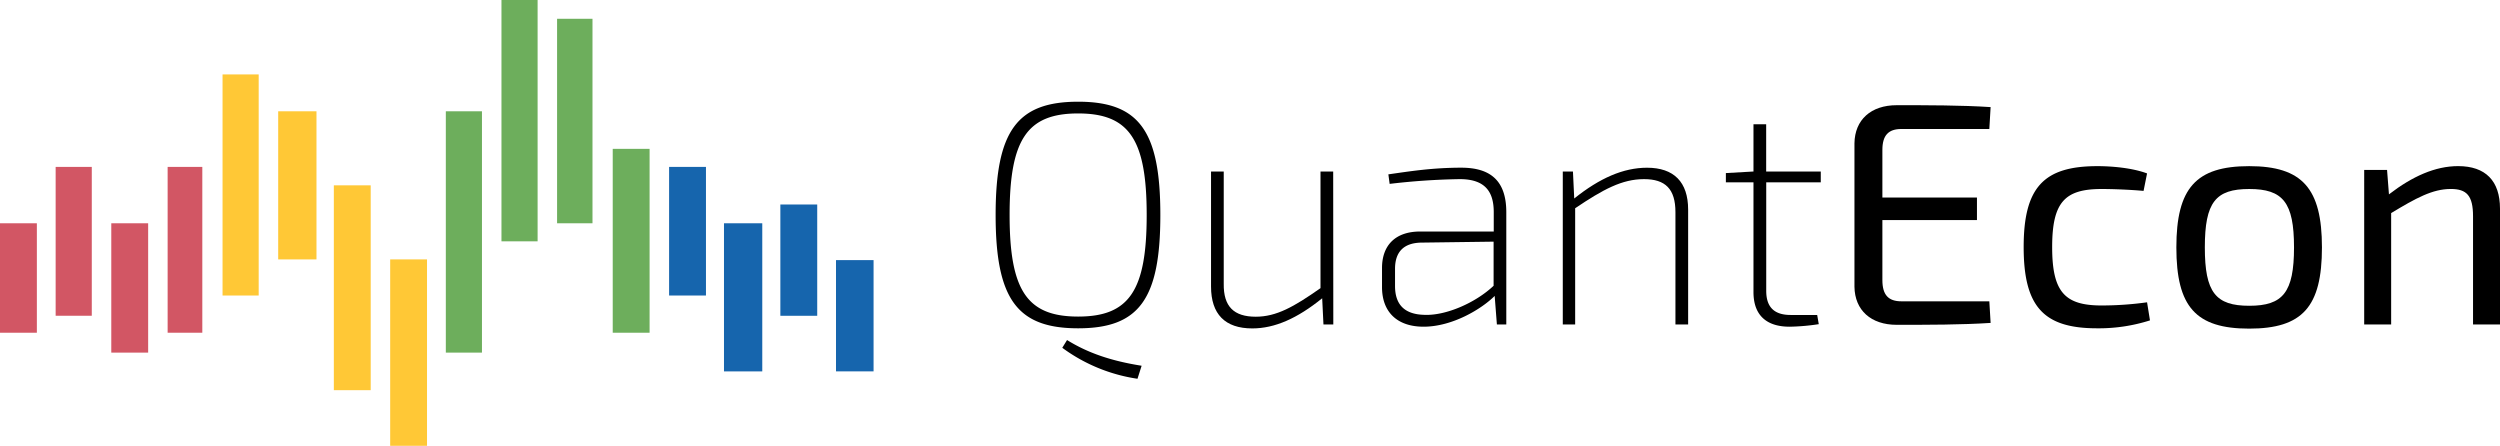 <svg id="Layer_1" data-name="Layer 1" xmlns="http://www.w3.org/2000/svg" viewBox="0 0 858.58 153.11"><defs><style>.cls-1{fill:#d25664;}.cls-2{fill:#ffc836;}.cls-3{fill:#6dae5c;}.cls-4{fill:#1665ad;}</style></defs><title>qe-menubar-logo</title><path d="M429.42,99.4c0,28.88-7.3,38.91-28.23,38.91s-28.34-10-28.34-38.91,7.41-38.91,28.34-38.91S429.42,70.52,429.42,99.4Zm-51.77,0c0,25.94,6,34.88,23.54,34.88s23.54-8.94,23.54-34.88-6-34.88-23.54-34.88S377.65,73.46,377.65,99.4Zm19.73,42.94c7.19,4.47,15.26,7.19,25.61,8.83l-1.42,4.47A57.69,57.69,0,0,1,395.74,145Z" transform="translate(-30.92 -25.56)"/><path d="M488.82,137h-3.38l-.44-9c-8.5,6.87-16.24,10.35-24,10.35-9.37,0-14.17-4.9-14.17-14.39V84.47h4.36V123c-.11,7.85,3.49,11.33,11,11.33,7.08,0,13.08-3.38,22.23-9.81V84.47h4.36Z" transform="translate(-30.92 -25.56)"/><path d="M548.23,98.42V137H545l-.76-9.81c-4.47,4.47-14.5,10.57-24.41,10.57-8.94,0-14.28-4.9-14.28-13.62V117.6c0-8,4.8-12.53,13.08-12.53h25.29V98.42c0-6.65-2.62-11.34-11.66-11.34a233.26,233.26,0,0,0-24.09,1.63l-.44-3.27c7.08-1,14.93-2.29,25.07-2.29C542.45,83.16,548.23,87.3,548.23,98.42Zm-4.36,25.29V108.55l-24.85.33c-6.1.11-9,3.27-9,9v5.89c0,6.54,3.38,9.81,10.25,9.92C527.52,133.95,537.65,129.59,543.87,123.7Z" transform="translate(-30.92 -25.56)"/><path d="M610.68,97.55V137h-4.36V98.42c0-8-3.49-11.34-10.79-11.34-7.52,0-14,3.49-23.65,10V137h-4.25V84.47h3.49l.44,9.26c8.72-7,16.89-10.57,25-10.57C605.78,83.16,610.68,88.06,610.68,97.55Z" transform="translate(-30.92 -25.56)"/><path d="M637.5,125.45c0,5.67,2.83,8.28,8.39,8.28H655l.54,3.16a73.39,73.39,0,0,1-10,.87c-8.28,0-12.42-4.25-12.42-11.88V88.17h-9.48V85l9.48-.54V68.23h4.36V84.47h18.75v3.71H637.5Z" transform="translate(-30.92 -25.56)"/><path d="M714.56,136.46c-10,.65-21.47.65-32.26.65-8.83,0-14.39-5-14.5-13.08V74.77c.11-8.07,5.67-13.08,14.5-13.08,10.79,0,22.24,0,32.26.65l-.44,7.52H683.93c-4.47,0-6.54,2.18-6.54,7.19V93.4h32.48v7.74H677.39v20.6c0,5.12,2.07,7.3,6.54,7.3h30.19Z" transform="translate(-30.92 -25.56)"/><path d="M768.29,85.12l-1.2,6c-4.8-.44-10.68-.65-14.39-.65-12.64,0-17,4.47-17,19.95s4.36,20.05,17,20.05a113.25,113.25,0,0,0,15.59-1.09l1,6.21a57.87,57.87,0,0,1-18.2,2.72c-18.31,0-25.18-7.41-25.18-27.9s6.87-27.79,25.29-27.79C755.87,82.61,763.06,83.16,768.29,85.12Z" transform="translate(-30.92 -25.56)"/><path d="M828.35,110.52c0,20.38-6.65,27.9-25,27.9s-25-7.52-25-27.9,6.76-27.9,25-27.9S828.35,90.24,828.35,110.52Zm-40.22,0c0,15.48,3.71,20.05,15.26,20.05s15.37-4.58,15.37-20.05-3.81-20.05-15.37-20.05S788.13,95,788.13,110.52Z" transform="translate(-30.92 -25.56)"/><path d="M889.5,97.22V137h-9.26V99.83c0-7.08-2.18-9.37-7.63-9.37-6.32,0-12,3.16-20.49,8.28V137h-9.26V83.92h7.85l.65,8.39c8.07-6.21,15.91-9.7,23.76-9.7C884.49,82.61,889.5,87.63,889.5,97.22Z" transform="translate(-30.92 -25.56)"/><rect class="cls-1" y="76.68" width="12.66" height="37.59"/><rect class="cls-1" x="19.11" y="57.32" width="12.41" height="51.12"/><rect class="cls-1" x="38.22" y="76.68" width="12.66" height="44.42"/><rect class="cls-1" x="57.57" y="57.32" width="11.91" height="56.95"/><rect class="cls-2" x="76.43" y="25.56" width="12.41" height="75.93"/><rect class="cls-2" x="95.54" y="38.22" width="13.15" height="50.87"/><rect class="cls-2" x="114.65" y="63.65" width="12.66" height="70.35"/><rect class="cls-2" x="134" y="89.09" width="12.65" height="64.02"/><rect class="cls-3" x="153.11" y="38.22" width="12.41" height="82.88"/><rect class="cls-3" x="172.22" width="12.41" height="82.88"/><rect class="cls-3" x="191.32" y="6.45" width="12.16" height="70.23"/><rect class="cls-3" x="210.43" y="51.12" width="12.66" height="63.15"/><rect class="cls-4" x="229.79" y="57.32" width="12.66" height="44.17"/><rect class="cls-4" x="248.64" y="76.68" width="13.15" height="50.87"/><rect class="cls-4" x="268" y="70.23" width="12.66" height="38.22"/><rect class="cls-4" x="287.11" y="89.33" width="12.9" height="38.21"/></svg>
